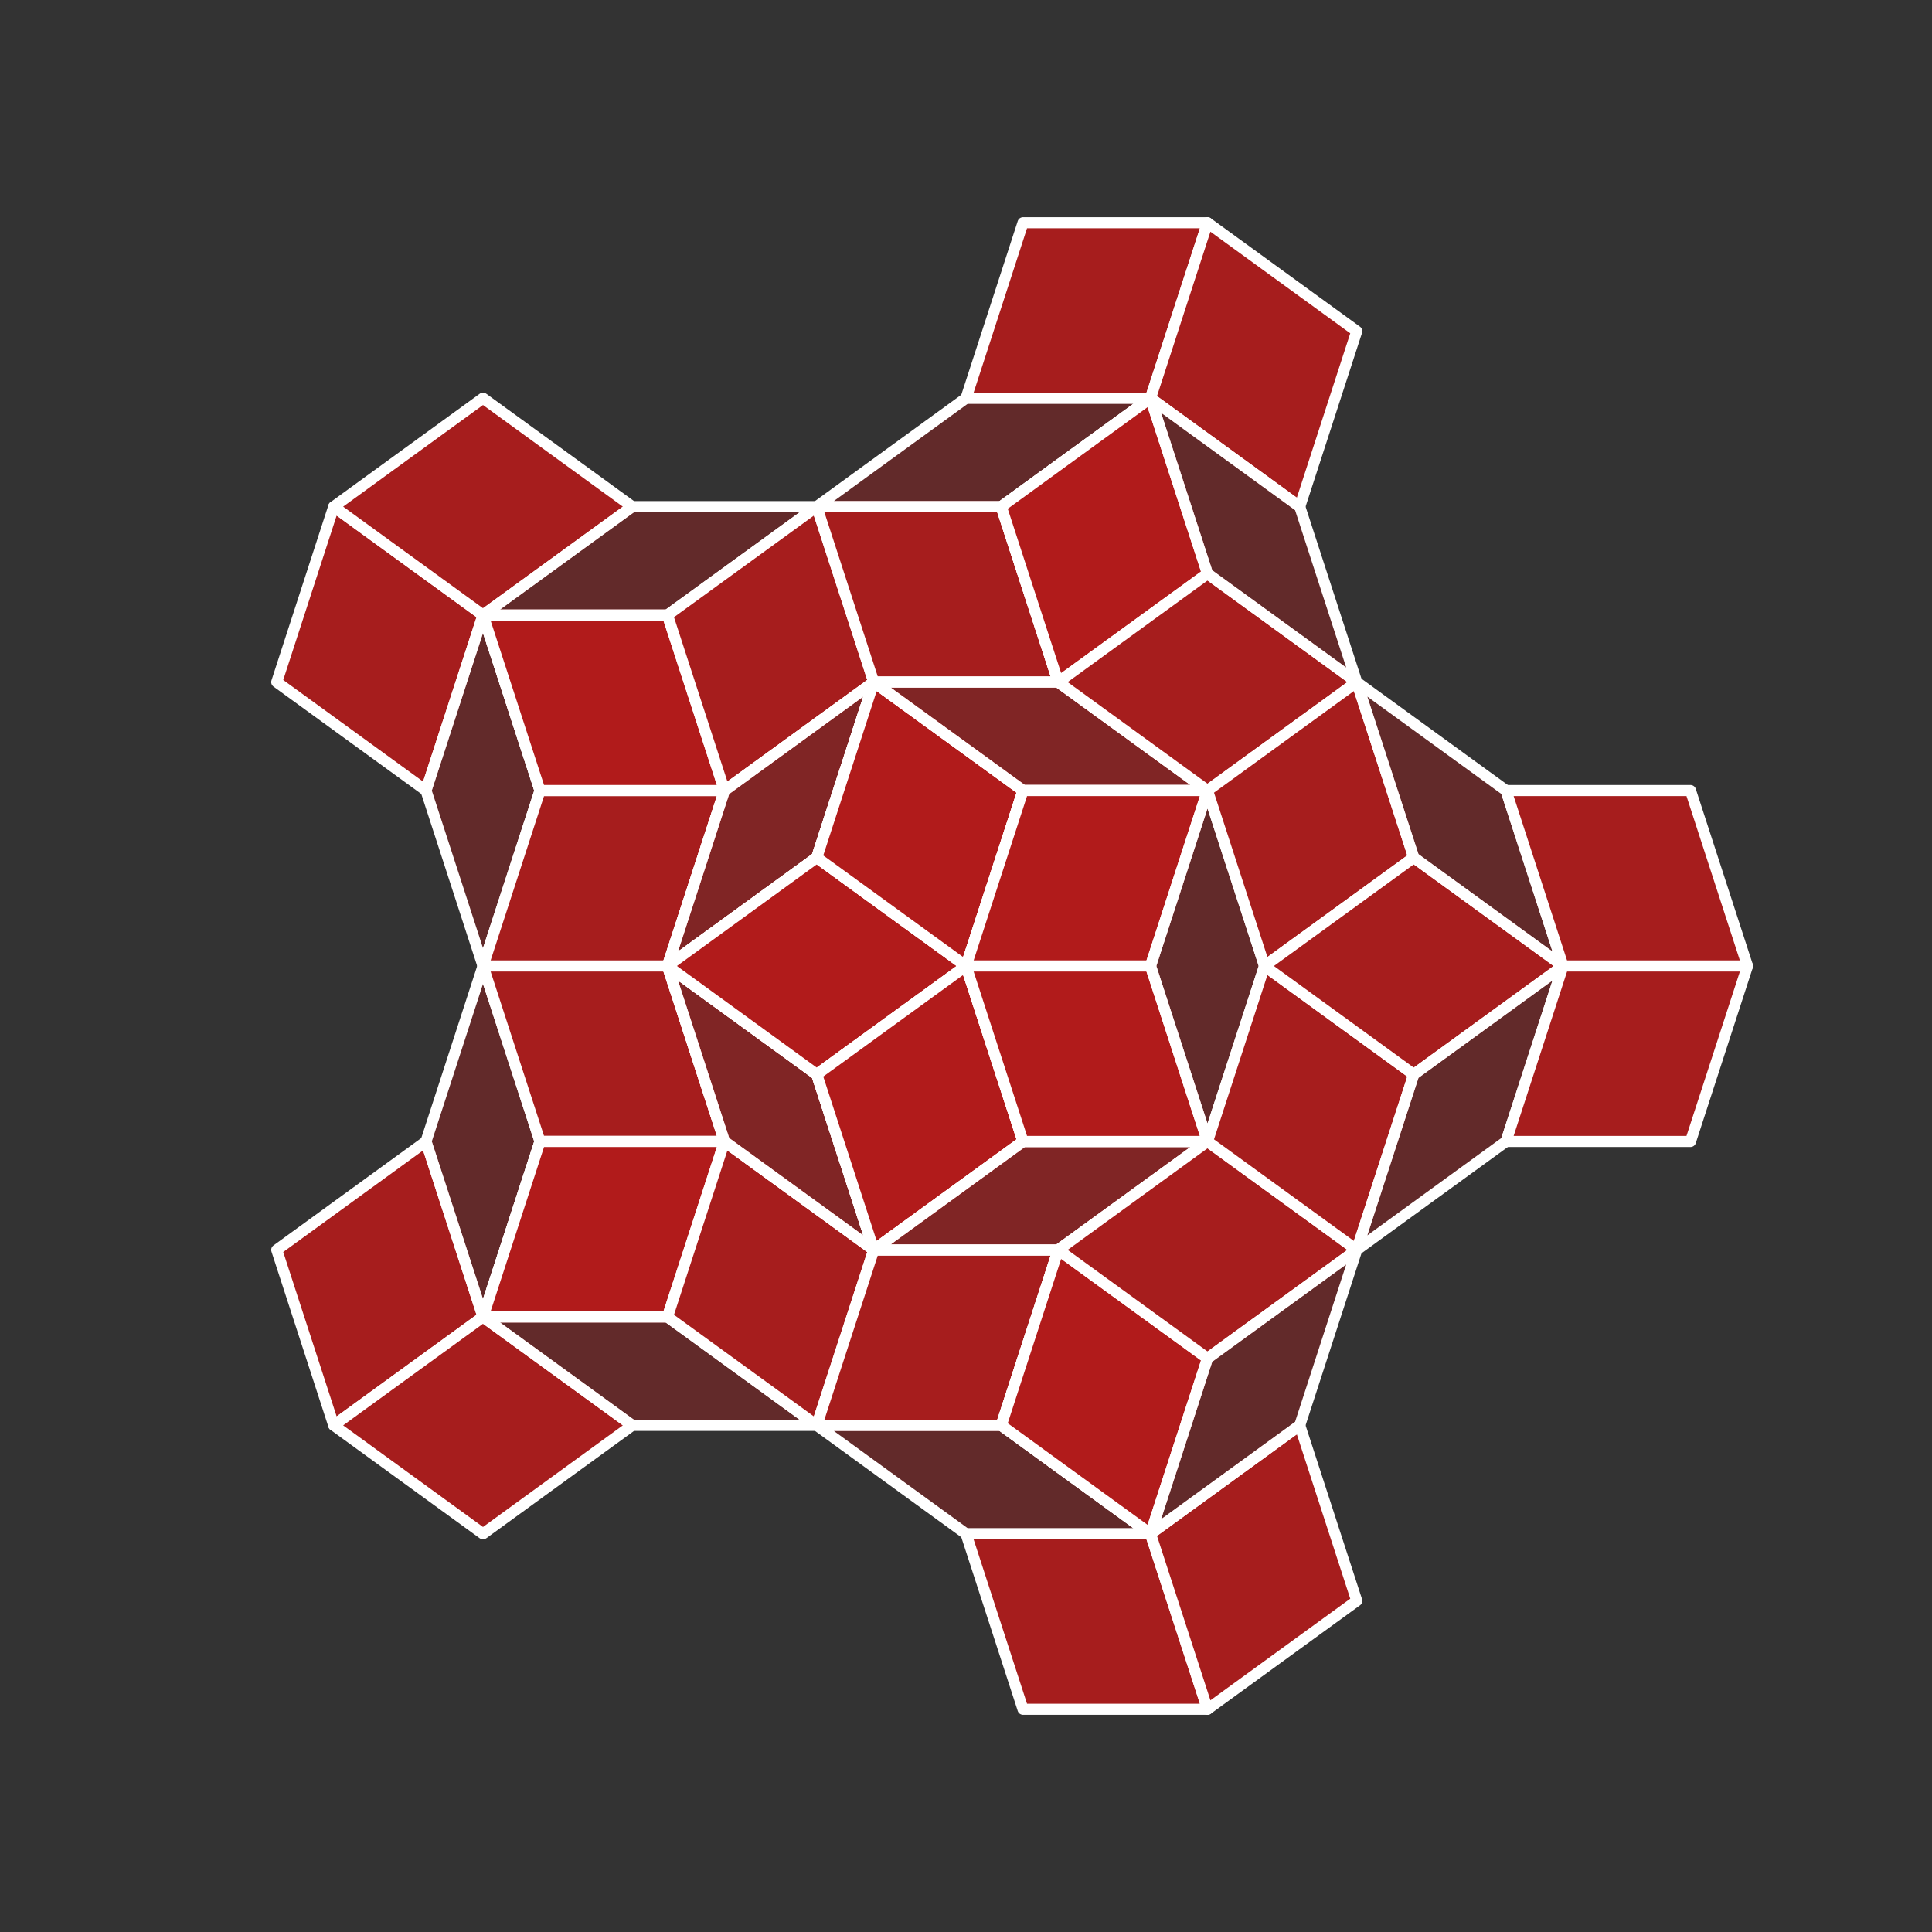 <?xml version="1.0" encoding="utf-8"?>
<svg width="100%" height="100%" viewBox="-70.0 -70.0 140.0 140.0" preserveAspectRatio="xMidYMid meet" version="1.1" baseProfile="full" xmlns="http://www.w3.org/2000/svg">
<rect x="-70.0" y="-70.0" width="140.0" height="140.0" fill="#333333" stroke="none"/>
<g style="stroke:#FFFFFF; stroke-width: 0.802; stroke-linejoin: round;">
<path fill="#B31B1B" fill-opacity="0.9" d="m-45.816,-33.287 l10.816,7.858 l-4.131,12.714 l-10.816,-7.858z"/>
<path fill="#B31B1B" fill-opacity="0.9" d="m-45.816,33.287 l10.816,-7.858 l-4.131,-12.714 l-10.816,7.858z"/>
<path fill="#B31B1B" fill-opacity="0.9" d="m-45.816,-33.287 l10.816,7.858 l10.816,-7.858 l-10.816,-7.858z"/>
<path fill="#B31B1B" fill-opacity="0.37" d="m-30.869,-12.714 l-4.131,-12.714 l-4.131,12.714 l4.131,12.714z"/>
<path fill="#B31B1B" fill-opacity="0.37" d="m-30.869,12.714 l-4.131,12.714 l-4.131,-12.714 l4.131,-12.714z"/>
<path fill="#B31B1B" fill-opacity="0.9" d="m-45.816,33.287 l10.816,-7.858 l10.816,7.858 l-10.816,7.858z"/>
<path fill="#B31B1B" fill-opacity="0.9" d="m-35.0,-25.429 l13.369,-7.105427357601002e-15 l4.131,12.714 l-13.369,7.105427357601002e-15z"/>
<path fill="#B31B1B" fill-opacity="0.9" d="m-35.0,-7.105427357601002e-15 l4.131,-12.714 l13.369,3.552713678800501e-15 l-4.131,12.714z"/>
<path fill="#B31B1B" fill-opacity="0.9" d="m-35.0,7.105427357601002e-15 l4.131,12.714 l13.369,-3.552713678800501e-15 l-4.131,-12.714z"/>
<path fill="#B31B1B" fill-opacity="0.9" d="m-35.0,25.429 l13.369,7.105427357601002e-15 l4.131,-12.714 l-13.369,-7.105427357601002e-15z"/>
<path fill="#B31B1B" fill-opacity="0.9" d="m-35,-25.429 l4.131,12.714 l13.369,3.552713678800501e-15 l-4.131,-12.714z"/>
<path fill="#B31B1B" fill-opacity="0.9" d="m-35,25.429 l4.131,-12.714 l13.369,-3.552713678800501e-15 l-4.131,12.714z"/>
<path fill="#B31B1B" fill-opacity="0.37" d="m-21.631,-25.429 l-13.369,7.105427357601002e-15 l10.816,-7.858 l13.369,-7.105427357601002e-15z"/>
<path fill="#B31B1B" fill-opacity="0.37" d="m-21.631,25.429 l-13.369,-7.105427357601002e-15 l10.816,7.858 l13.369,7.105427357601002e-15z"/>
<path fill="#B31B1B" fill-opacity="0.9" d="m-10.816,-33.287 l-10.816,7.858 l4.131,12.714 l10.816,-7.858z"/>
<path fill="#B31B1B" fill-opacity="0.9" d="m-10.816,33.287 l-10.816,-7.858 l4.131,-12.714 l10.816,7.858z"/>
<path fill="#B31B1B" fill-opacity="0.37" d="m-10.816,-7.858 l-10.816,7.858 l4.131,-12.714 l10.816,-7.858z"/>
<path fill="#B31B1B" fill-opacity="0.37" d="m-10.816,-7.858 l4.131,-12.714 l-10.816,7.858 l-4.131,12.714z"/>
<path fill="#B31B1B" fill-opacity="0.37" d="m-10.816,7.858 l4.131,12.714 l-10.816,-7.858 l-4.131,-12.714z"/>
<path fill="#B31B1B" fill-opacity="0.37" d="m-10.816,7.858 l-10.816,-7.858 l4.131,12.714 l10.816,7.858z"/>
<path fill="#B31B1B" fill-opacity="0.9" d="m-21.631,-4.391395611590773e-15 l10.816,-7.858 l10.816,7.858 l-10.816,7.858z"/>
<path fill="#B31B1B" fill-opacity="0.9" d="m-21.631,4.391395611590773e-15 l10.816,7.858 l10.816,-7.858 l-10.816,-7.858z"/>
<path fill="#B31B1B" fill-opacity="0.9" d="m-6.684,-20.572 l-4.131,12.714 l10.816,7.858 l4.131,-12.714z"/>
<path fill="#B31B1B" fill-opacity="0.9" d="m-6.684,20.572 l-4.131,-12.714 l10.816,-7.858 l4.131,12.714z"/>
<path fill="#B31B1B" fill-opacity="0.9" d="m-6.684,-20.572 l10.816,7.858 l-4.131,12.714 l-10.816,-7.858z"/>
<path fill="#B31B1B" fill-opacity="0.9" d="m-6.684,20.572 l10.816,-7.858 l-4.131,-12.714 l-10.816,7.858z"/>
<path fill="#B31B1B" fill-opacity="0.9" d="m-10.816,-33.287 l13.369,0.0 l4.131,12.714 l-13.369,-0.0z"/>
<path fill="#B31B1B" fill-opacity="0.9" d="m-10.816,33.287 l13.369,0.0 l4.131,-12.714 l-13.369,-0.0z"/>
<path fill="#B31B1B" fill-opacity="0.37" d="m2.553,-33.287 l10.816,-7.858 l-13.369,0.0 l-10.816,7.858z"/>
<path fill="#B31B1B" fill-opacity="0.37" d="m2.553,33.287 l10.816,7.858 l-13.369,0.0 l-10.816,-7.858z"/>
<path fill="#B31B1B" fill-opacity="0.37" d="m4.131,-12.714 l13.369,-5.329070518200751e-15 l-10.816,-7.858 l-13.369,5.329070518200751e-15z"/>
<path fill="#B31B1B" fill-opacity="0.37" d="m4.131,12.714 l13.369,5.329070518200751e-15 l-10.816,7.858 l-13.369,-5.329070518200751e-15z"/>
<path fill="#B31B1B" fill-opacity="0.37" d="m4.131,-12.714 l-10.816,-7.858 l13.369,7.105427357601002e-15 l10.816,7.858z"/>
<path fill="#B31B1B" fill-opacity="0.37" d="m4.131,12.714 l-10.816,7.858 l13.369,-7.105427357601002e-15 l10.816,-7.858z"/>
<path fill="#B31B1B" fill-opacity="0.9" d="m17.5,-12.714 l-13.369,5.329070518200751e-15 l-4.131,12.714 l13.369,-5.329070518200751e-15z"/>
<path fill="#B31B1B" fill-opacity="0.9" d="m17.5,12.714 l-13.369,-5.329070518200751e-15 l-4.131,-12.714 l13.369,5.329070518200751e-15z"/>
<path fill="#B31B1B" fill-opacity="0.9" d="m17.5,-12.714 l-4.131,12.714 l-13.369,0.0 l4.131,-12.714z"/>
<path fill="#B31B1B" fill-opacity="0.9" d="m17.5,12.714 l-4.131,-12.714 l-13.369,0.0 l4.131,12.714z"/>
<path fill="#B31B1B" fill-opacity="0.9" d="m17.5,-53.859 l-4.131,12.714 l-13.369,0.0 l4.131,-12.714z"/>
<path fill="#B31B1B" fill-opacity="0.9" d="m17.5,53.859 l-4.131,-12.714 l-13.369,0.0 l4.131,12.714z"/>
<path fill="#B31B1B" fill-opacity="0.9" d="m13.369,-41.145 l4.131,12.714 l-10.816,7.858 l-4.131,-12.714z"/>
<path fill="#B31B1B" fill-opacity="0.9" d="m13.369,41.145 l4.131,-12.714 l-10.816,-7.858 l-4.131,12.714z"/>
<path fill="#B31B1B" fill-opacity="0.9" d="m13.369,-41.145 l-10.816,7.858 l4.131,12.714 l10.816,-7.858z"/>
<path fill="#B31B1B" fill-opacity="0.9" d="m13.369,41.145 l-10.816,-7.858 l4.131,-12.714 l10.816,7.858z"/>
<path fill="#B31B1B" fill-opacity="0.9" d="m28.316,-20.572 l-10.816,-7.858 l-10.816,7.858 l10.816,7.858z"/>
<path fill="#B31B1B" fill-opacity="0.9" d="m28.316,20.572 l-10.816,7.858 l-10.816,-7.858 l10.816,-7.858z"/>
<path fill="#B31B1B" fill-opacity="0.37" d="m13.369,0.0 l4.131,12.714 l4.131,-12.714 l-4.131,-12.714z"/>
<path fill="#B31B1B" fill-opacity="0.9" d="m17.5,-53.859 l-4.131,12.714 l10.816,7.858 l4.131,-12.714z"/>
<path fill="#B31B1B" fill-opacity="0.9" d="m17.5,53.859 l-4.131,-12.714 l10.816,-7.858 l4.131,12.714z"/>
<path fill="#B31B1B" fill-opacity="0.37" d="m17.5,-28.43 l-4.131,-12.714 l10.816,7.858 l4.131,12.714z"/>
<path fill="#B31B1B" fill-opacity="0.37" d="m17.5,28.43 l-4.131,12.714 l10.816,-7.858 l4.131,-12.714z"/>
<path fill="#B31B1B" fill-opacity="0.9" d="m28.316,-20.572 l4.131,12.714 l-10.816,7.858 l-4.131,-12.714z"/>
<path fill="#B31B1B" fill-opacity="0.9" d="m28.316,20.572 l4.131,-12.714 l-10.816,-7.858 l-4.131,12.714z"/>
<path fill="#B31B1B" fill-opacity="0.9" d="m43.262,0.0 l-10.816,7.858 l-10.816,-7.858 l10.816,-7.858z"/>
<path fill="#B31B1B" fill-opacity="0.37" d="m32.447,-7.858 l10.816,7.858 l-4.131,-12.714 l-10.816,-7.858z"/>
<path fill="#B31B1B" fill-opacity="0.37" d="m32.447,7.858 l10.816,-7.858 l-4.131,12.714 l-10.816,7.858z"/>
<path fill="#B31B1B" fill-opacity="0.9" d="m56.631,-0.0 l-13.369,0.0 l-4.131,-12.714 l13.369,-0.0z"/>
<path fill="#B31B1B" fill-opacity="0.9" d="m56.631,0.0 l-13.369,0.0 l-4.131,12.714 l13.369,-0.0z"/>
</g>
</svg>